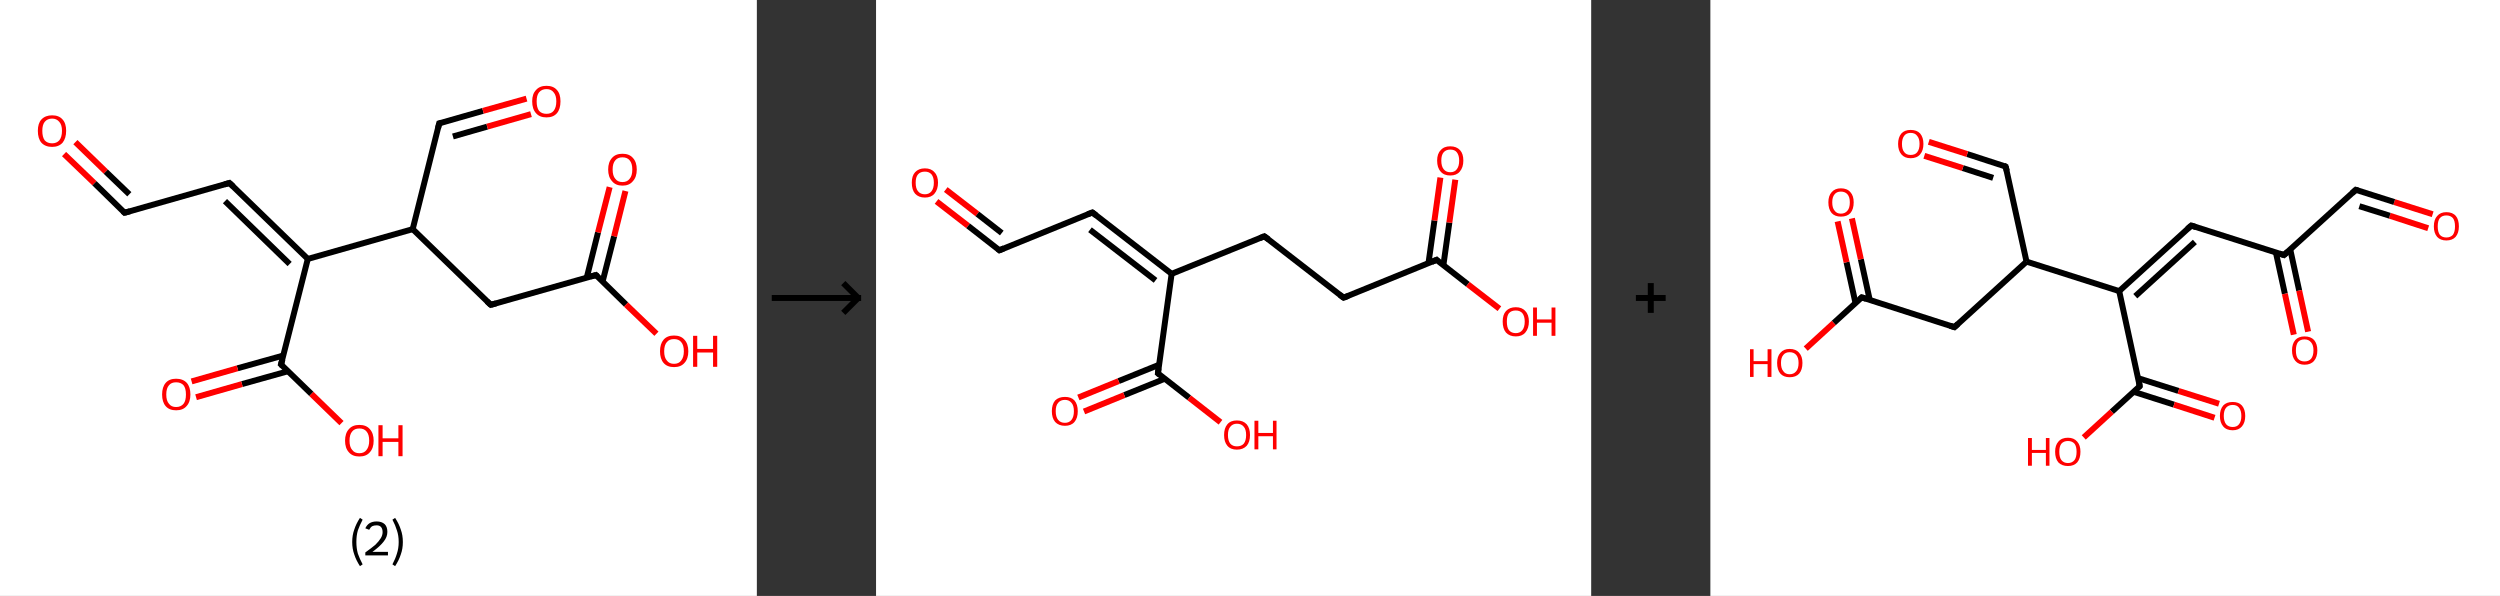 <?xml version='1.0' encoding='ASCII' standalone='yes'?>
<svg xmlns="http://www.w3.org/2000/svg" xmlns:xlink="http://www.w3.org/1999/xlink" version="1.1" width="839.0px" viewBox="0 0 839.0 200.0" height="200.0px">
  <rect x="0" y="0" width="839.0" height="200.0" fill="#333333" stroke="none"/>
  <g>
    <g transform="translate(0, 0) scale(1 1) "><!-- END OF HEADER -->
<rect style="opacity:1.0;fill:#FFFFFF;stroke:none" width="254.0" height="200.0" x="0.0" y="0.0"> </rect>
<path class="bond-0 atom-0 atom-1" d="M 21.5,51.7 L 31.7,61.5" style="fill:none;fill-rule:evenodd;stroke:#FF0000;stroke-width:2.0px;stroke-linecap:butt;stroke-linejoin:miter;stroke-opacity:1"/>
<path class="bond-0 atom-0 atom-1" d="M 31.7,61.5 L 41.8,71.4" style="fill:none;fill-rule:evenodd;stroke:#000000;stroke-width:2.0px;stroke-linecap:butt;stroke-linejoin:miter;stroke-opacity:1"/>
<path class="bond-0 atom-0 atom-1" d="M 25.3,47.7 L 35.5,57.6" style="fill:none;fill-rule:evenodd;stroke:#FF0000;stroke-width:2.0px;stroke-linecap:butt;stroke-linejoin:miter;stroke-opacity:1"/>
<path class="bond-0 atom-0 atom-1" d="M 35.5,57.6 L 43.4,65.2" style="fill:none;fill-rule:evenodd;stroke:#000000;stroke-width:2.0px;stroke-linecap:butt;stroke-linejoin:miter;stroke-opacity:1"/>
<path class="bond-1 atom-1 atom-2" d="M 41.8,71.4 L 77.0,61.4" style="fill:none;fill-rule:evenodd;stroke:#000000;stroke-width:2.0px;stroke-linecap:butt;stroke-linejoin:miter;stroke-opacity:1"/>
<path class="bond-2 atom-2 atom-3" d="M 77.0,61.4 L 103.3,86.9" style="fill:none;fill-rule:evenodd;stroke:#000000;stroke-width:2.0px;stroke-linecap:butt;stroke-linejoin:miter;stroke-opacity:1"/>
<path class="bond-2 atom-2 atom-3" d="M 75.5,67.5 L 97.2,88.6" style="fill:none;fill-rule:evenodd;stroke:#000000;stroke-width:2.0px;stroke-linecap:butt;stroke-linejoin:miter;stroke-opacity:1"/>
<path class="bond-3 atom-3 atom-4" d="M 103.3,86.9 L 94.3,122.3" style="fill:none;fill-rule:evenodd;stroke:#000000;stroke-width:2.0px;stroke-linecap:butt;stroke-linejoin:miter;stroke-opacity:1"/>
<path class="bond-4 atom-4 atom-5" d="M 95.1,119.3 L 79.7,123.6" style="fill:none;fill-rule:evenodd;stroke:#000000;stroke-width:2.0px;stroke-linecap:butt;stroke-linejoin:miter;stroke-opacity:1"/>
<path class="bond-4 atom-4 atom-5" d="M 79.7,123.6 L 64.3,128.0" style="fill:none;fill-rule:evenodd;stroke:#FF0000;stroke-width:2.0px;stroke-linecap:butt;stroke-linejoin:miter;stroke-opacity:1"/>
<path class="bond-4 atom-4 atom-5" d="M 96.6,124.6 L 81.2,128.9" style="fill:none;fill-rule:evenodd;stroke:#000000;stroke-width:2.0px;stroke-linecap:butt;stroke-linejoin:miter;stroke-opacity:1"/>
<path class="bond-4 atom-4 atom-5" d="M 81.2,128.9 L 65.8,133.3" style="fill:none;fill-rule:evenodd;stroke:#FF0000;stroke-width:2.0px;stroke-linecap:butt;stroke-linejoin:miter;stroke-opacity:1"/>
<path class="bond-5 atom-4 atom-6" d="M 94.3,122.3 L 104.5,132.2" style="fill:none;fill-rule:evenodd;stroke:#000000;stroke-width:2.0px;stroke-linecap:butt;stroke-linejoin:miter;stroke-opacity:1"/>
<path class="bond-5 atom-4 atom-6" d="M 104.5,132.2 L 114.6,142.0" style="fill:none;fill-rule:evenodd;stroke:#FF0000;stroke-width:2.0px;stroke-linecap:butt;stroke-linejoin:miter;stroke-opacity:1"/>
<path class="bond-6 atom-3 atom-7" d="M 103.3,86.9 L 138.5,76.9" style="fill:none;fill-rule:evenodd;stroke:#000000;stroke-width:2.0px;stroke-linecap:butt;stroke-linejoin:miter;stroke-opacity:1"/>
<path class="bond-7 atom-7 atom-8" d="M 138.5,76.9 L 147.4,41.4" style="fill:none;fill-rule:evenodd;stroke:#000000;stroke-width:2.0px;stroke-linecap:butt;stroke-linejoin:miter;stroke-opacity:1"/>
<path class="bond-8 atom-8 atom-9" d="M 147.4,41.4 L 162.1,37.2" style="fill:none;fill-rule:evenodd;stroke:#000000;stroke-width:2.0px;stroke-linecap:butt;stroke-linejoin:miter;stroke-opacity:1"/>
<path class="bond-8 atom-8 atom-9" d="M 162.1,37.2 L 176.7,33.1" style="fill:none;fill-rule:evenodd;stroke:#FF0000;stroke-width:2.0px;stroke-linecap:butt;stroke-linejoin:miter;stroke-opacity:1"/>
<path class="bond-8 atom-8 atom-9" d="M 152.0,45.8 L 163.5,42.5" style="fill:none;fill-rule:evenodd;stroke:#000000;stroke-width:2.0px;stroke-linecap:butt;stroke-linejoin:miter;stroke-opacity:1"/>
<path class="bond-8 atom-8 atom-9" d="M 163.5,42.5 L 178.2,38.3" style="fill:none;fill-rule:evenodd;stroke:#FF0000;stroke-width:2.0px;stroke-linecap:butt;stroke-linejoin:miter;stroke-opacity:1"/>
<path class="bond-9 atom-7 atom-10" d="M 138.5,76.9 L 164.7,102.3" style="fill:none;fill-rule:evenodd;stroke:#000000;stroke-width:2.0px;stroke-linecap:butt;stroke-linejoin:miter;stroke-opacity:1"/>
<path class="bond-10 atom-10 atom-11" d="M 164.7,102.3 L 200.0,92.3" style="fill:none;fill-rule:evenodd;stroke:#000000;stroke-width:2.0px;stroke-linecap:butt;stroke-linejoin:miter;stroke-opacity:1"/>
<path class="bond-11 atom-11 atom-12" d="M 202.2,94.6 L 206.1,79.3" style="fill:none;fill-rule:evenodd;stroke:#000000;stroke-width:2.0px;stroke-linecap:butt;stroke-linejoin:miter;stroke-opacity:1"/>
<path class="bond-11 atom-11 atom-12" d="M 206.1,79.3 L 209.9,64.1" style="fill:none;fill-rule:evenodd;stroke:#FF0000;stroke-width:2.0px;stroke-linecap:butt;stroke-linejoin:miter;stroke-opacity:1"/>
<path class="bond-11 atom-11 atom-12" d="M 196.9,93.2 L 200.7,78.0" style="fill:none;fill-rule:evenodd;stroke:#000000;stroke-width:2.0px;stroke-linecap:butt;stroke-linejoin:miter;stroke-opacity:1"/>
<path class="bond-11 atom-11 atom-12" d="M 200.7,78.0 L 204.6,62.8" style="fill:none;fill-rule:evenodd;stroke:#FF0000;stroke-width:2.0px;stroke-linecap:butt;stroke-linejoin:miter;stroke-opacity:1"/>
<path class="bond-12 atom-11 atom-13" d="M 200.0,92.3 L 210.1,102.2" style="fill:none;fill-rule:evenodd;stroke:#000000;stroke-width:2.0px;stroke-linecap:butt;stroke-linejoin:miter;stroke-opacity:1"/>
<path class="bond-12 atom-11 atom-13" d="M 210.1,102.2 L 220.3,112.0" style="fill:none;fill-rule:evenodd;stroke:#FF0000;stroke-width:2.0px;stroke-linecap:butt;stroke-linejoin:miter;stroke-opacity:1"/>
<path d="M 41.3,70.9 L 41.8,71.4 L 43.6,70.9" style="fill:none;stroke:#000000;stroke-width:2.0px;stroke-linecap:butt;stroke-linejoin:miter;stroke-opacity:1;"/>
<path d="M 75.3,61.9 L 77.0,61.4 L 78.3,62.6" style="fill:none;stroke:#000000;stroke-width:2.0px;stroke-linecap:butt;stroke-linejoin:miter;stroke-opacity:1;"/>
<path d="M 94.8,120.6 L 94.3,122.3 L 94.8,122.8" style="fill:none;stroke:#000000;stroke-width:2.0px;stroke-linecap:butt;stroke-linejoin:miter;stroke-opacity:1;"/>
<path d="M 147.0,43.1 L 147.4,41.4 L 148.2,41.2" style="fill:none;stroke:#000000;stroke-width:2.0px;stroke-linecap:butt;stroke-linejoin:miter;stroke-opacity:1;"/>
<path d="M 163.4,101.1 L 164.7,102.3 L 166.5,101.8" style="fill:none;stroke:#000000;stroke-width:2.0px;stroke-linecap:butt;stroke-linejoin:miter;stroke-opacity:1;"/>
<path d="M 198.2,92.8 L 200.0,92.3 L 200.5,92.8" style="fill:none;stroke:#000000;stroke-width:2.0px;stroke-linecap:butt;stroke-linejoin:miter;stroke-opacity:1;"/>
<path class="atom-0" d="M 12.7 43.9 Q 12.7 41.4, 13.9 40.1 Q 15.2 38.7, 17.5 38.7 Q 19.8 38.7, 21.0 40.1 Q 22.2 41.4, 22.2 43.9 Q 22.2 46.4, 21.0 47.9 Q 19.7 49.3, 17.5 49.3 Q 15.2 49.3, 13.9 47.9 Q 12.7 46.5, 12.7 43.9 M 17.5 48.1 Q 19.0 48.1, 19.9 47.1 Q 20.8 46.0, 20.8 43.9 Q 20.8 41.9, 19.9 40.9 Q 19.0 39.8, 17.5 39.8 Q 15.9 39.8, 15.0 40.9 Q 14.2 41.9, 14.2 43.9 Q 14.2 46.0, 15.0 47.1 Q 15.9 48.1, 17.5 48.1 " fill="#FF0000"/>
<path class="atom-5" d="M 54.4 132.4 Q 54.4 129.9, 55.6 128.5 Q 56.8 127.1, 59.1 127.1 Q 61.4 127.1, 62.7 128.5 Q 63.9 129.9, 63.9 132.4 Q 63.9 134.9, 62.6 136.3 Q 61.4 137.7, 59.1 137.7 Q 56.8 137.7, 55.6 136.3 Q 54.4 134.9, 54.4 132.4 M 59.1 136.6 Q 60.7 136.6, 61.6 135.5 Q 62.4 134.5, 62.4 132.4 Q 62.4 130.3, 61.6 129.3 Q 60.7 128.3, 59.1 128.3 Q 57.5 128.3, 56.7 129.3 Q 55.8 130.3, 55.8 132.4 Q 55.8 134.5, 56.7 135.5 Q 57.5 136.6, 59.1 136.6 " fill="#FF0000"/>
<path class="atom-6" d="M 115.8 147.9 Q 115.8 145.4, 117.1 144.0 Q 118.3 142.6, 120.6 142.6 Q 122.9 142.6, 124.1 144.0 Q 125.4 145.4, 125.4 147.9 Q 125.4 150.4, 124.1 151.8 Q 122.9 153.2, 120.6 153.2 Q 118.3 153.2, 117.1 151.8 Q 115.8 150.4, 115.8 147.9 M 120.6 152.1 Q 122.2 152.1, 123.0 151.0 Q 123.9 149.9, 123.9 147.9 Q 123.9 145.8, 123.0 144.8 Q 122.2 143.8, 120.6 143.8 Q 119.0 143.8, 118.2 144.8 Q 117.3 145.8, 117.3 147.9 Q 117.3 150.0, 118.2 151.0 Q 119.0 152.1, 120.6 152.1 " fill="#FF0000"/>
<path class="atom-6" d="M 127.0 142.7 L 128.4 142.7 L 128.4 147.1 L 133.7 147.1 L 133.7 142.7 L 135.1 142.7 L 135.1 153.1 L 133.7 153.1 L 133.7 148.3 L 128.4 148.3 L 128.4 153.1 L 127.0 153.1 L 127.0 142.7 " fill="#FF0000"/>
<path class="atom-9" d="M 178.6 34.0 Q 178.6 31.5, 179.9 30.2 Q 181.1 28.8, 183.4 28.8 Q 185.7 28.8, 186.9 30.2 Q 188.1 31.5, 188.1 34.0 Q 188.1 36.6, 186.9 38.0 Q 185.7 39.4, 183.4 39.4 Q 181.1 39.4, 179.9 38.0 Q 178.6 36.6, 178.6 34.0 M 183.4 38.2 Q 185.0 38.2, 185.8 37.2 Q 186.7 36.1, 186.7 34.0 Q 186.7 32.0, 185.8 31.0 Q 185.0 29.9, 183.4 29.9 Q 181.8 29.9, 180.9 31.0 Q 180.1 32.0, 180.1 34.0 Q 180.1 36.1, 180.9 37.2 Q 181.8 38.2, 183.4 38.2 " fill="#FF0000"/>
<path class="atom-12" d="M 204.1 56.9 Q 204.1 54.4, 205.4 53.0 Q 206.6 51.6, 208.9 51.6 Q 211.2 51.6, 212.4 53.0 Q 213.7 54.4, 213.7 56.9 Q 213.7 59.4, 212.4 60.8 Q 211.2 62.3, 208.9 62.3 Q 206.6 62.3, 205.4 60.8 Q 204.1 59.4, 204.1 56.9 M 208.9 61.1 Q 210.5 61.1, 211.3 60.0 Q 212.2 59.0, 212.2 56.9 Q 212.2 54.8, 211.3 53.8 Q 210.5 52.8, 208.9 52.8 Q 207.3 52.8, 206.5 53.8 Q 205.6 54.8, 205.6 56.9 Q 205.6 59.0, 206.5 60.0 Q 207.3 61.1, 208.9 61.1 " fill="#FF0000"/>
<path class="atom-13" d="M 221.5 117.9 Q 221.5 115.4, 222.7 114.0 Q 223.9 112.6, 226.2 112.6 Q 228.5 112.6, 229.7 114.0 Q 231.0 115.4, 231.0 117.9 Q 231.0 120.4, 229.7 121.8 Q 228.5 123.2, 226.2 123.2 Q 223.9 123.2, 222.7 121.8 Q 221.5 120.4, 221.5 117.9 M 226.2 122.1 Q 227.8 122.1, 228.6 121.0 Q 229.5 119.9, 229.5 117.9 Q 229.5 115.8, 228.6 114.8 Q 227.8 113.8, 226.2 113.8 Q 224.6 113.8, 223.8 114.8 Q 222.9 115.8, 222.9 117.9 Q 222.9 120.0, 223.8 121.0 Q 224.6 122.1, 226.2 122.1 " fill="#FF0000"/>
<path class="atom-13" d="M 232.6 112.7 L 234.0 112.7 L 234.0 117.1 L 239.3 117.1 L 239.3 112.7 L 240.7 112.7 L 240.7 123.1 L 239.3 123.1 L 239.3 118.3 L 234.0 118.3 L 234.0 123.1 L 232.6 123.1 L 232.6 112.7 " fill="#FF0000"/>
<path class="legend" d="M 118.2 181.9 Q 118.2 179.6, 118.9 177.7 Q 119.5 175.8, 120.8 173.8 L 121.7 174.4 Q 120.7 176.3, 120.1 178.0 Q 119.6 179.7, 119.6 181.9 Q 119.6 184.0, 120.1 185.8 Q 120.7 187.5, 121.7 189.4 L 120.8 190.0 Q 119.5 188.0, 118.9 186.1 Q 118.2 184.2, 118.2 181.9 " fill="#000000"/>
<path class="legend" d="M 122.6 177.3 Q 123.1 176.2, 124.0 175.6 Q 125.0 175.0, 126.4 175.0 Q 128.1 175.0, 129.1 175.9 Q 130.0 176.8, 130.0 178.5 Q 130.0 180.2, 128.8 181.7 Q 127.6 183.3, 125.0 185.2 L 130.2 185.2 L 130.2 186.4 L 122.6 186.4 L 122.6 185.4 Q 124.7 183.9, 126.0 182.8 Q 127.2 181.6, 127.8 180.6 Q 128.4 179.6, 128.4 178.6 Q 128.4 177.5, 127.9 176.9 Q 127.4 176.3, 126.4 176.3 Q 125.5 176.3, 124.9 176.6 Q 124.3 177.0, 123.9 177.8 L 122.6 177.3 " fill="#000000"/>
<path class="legend" d="M 135.2 181.9 Q 135.2 184.2, 134.5 186.1 Q 133.9 188.0, 132.6 190.0 L 131.7 189.4 Q 132.7 187.5, 133.2 185.8 Q 133.8 184.0, 133.8 181.9 Q 133.8 179.7, 133.2 178.0 Q 132.7 176.3, 131.7 174.4 L 132.6 173.8 Q 133.9 175.8, 134.5 177.7 Q 135.2 179.6, 135.2 181.9 " fill="#000000"/>
</g>
    <g transform="translate(254, 0) scale(1 1) "><line x1="5" y1="100" x2="35" y2="100" style="stroke:rgb(0,0,0);stroke-width:2"/>
  <line x1="34" y1="100" x2="29" y2="95" style="stroke:rgb(0,0,0);stroke-width:2"/>
  <line x1="34" y1="100" x2="29" y2="105" style="stroke:rgb(0,0,0);stroke-width:2"/>
</g>
    <g transform="translate(294.0, 0) scale(1 1) "><!-- END OF HEADER -->
<rect style="opacity:1.0;fill:#FFFFFF;stroke:none" width="240.0" height="200.0" x="0.0" y="0.0"> </rect>
<path class="bond-0 atom-0 atom-1" d="M 20.3,67.6 L 30.9,75.8" style="fill:none;fill-rule:evenodd;stroke:#FF0000;stroke-width:2.0px;stroke-linecap:butt;stroke-linejoin:miter;stroke-opacity:1"/>
<path class="bond-0 atom-0 atom-1" d="M 30.9,75.8 L 41.4,84.0" style="fill:none;fill-rule:evenodd;stroke:#000000;stroke-width:2.0px;stroke-linecap:butt;stroke-linejoin:miter;stroke-opacity:1"/>
<path class="bond-0 atom-0 atom-1" d="M 23.4,63.6 L 34.0,71.8" style="fill:none;fill-rule:evenodd;stroke:#FF0000;stroke-width:2.0px;stroke-linecap:butt;stroke-linejoin:miter;stroke-opacity:1"/>
<path class="bond-0 atom-0 atom-1" d="M 34.0,71.8 L 42.2,78.2" style="fill:none;fill-rule:evenodd;stroke:#000000;stroke-width:2.0px;stroke-linecap:butt;stroke-linejoin:miter;stroke-opacity:1"/>
<path class="bond-1 atom-1 atom-2" d="M 41.4,84.0 L 72.6,71.3" style="fill:none;fill-rule:evenodd;stroke:#000000;stroke-width:2.0px;stroke-linecap:butt;stroke-linejoin:miter;stroke-opacity:1"/>
<path class="bond-2 atom-2 atom-3" d="M 72.6,71.3 L 99.2,91.9" style="fill:none;fill-rule:evenodd;stroke:#000000;stroke-width:2.0px;stroke-linecap:butt;stroke-linejoin:miter;stroke-opacity:1"/>
<path class="bond-2 atom-2 atom-3" d="M 71.8,77.1 L 93.8,94.1" style="fill:none;fill-rule:evenodd;stroke:#000000;stroke-width:2.0px;stroke-linecap:butt;stroke-linejoin:miter;stroke-opacity:1"/>
<path class="bond-3 atom-3 atom-4" d="M 99.2,91.9 L 130.3,79.3" style="fill:none;fill-rule:evenodd;stroke:#000000;stroke-width:2.0px;stroke-linecap:butt;stroke-linejoin:miter;stroke-opacity:1"/>
<path class="bond-4 atom-4 atom-5" d="M 130.3,79.3 L 156.9,99.9" style="fill:none;fill-rule:evenodd;stroke:#000000;stroke-width:2.0px;stroke-linecap:butt;stroke-linejoin:miter;stroke-opacity:1"/>
<path class="bond-5 atom-5 atom-6" d="M 156.9,99.9 L 188.1,87.2" style="fill:none;fill-rule:evenodd;stroke:#000000;stroke-width:2.0px;stroke-linecap:butt;stroke-linejoin:miter;stroke-opacity:1"/>
<path class="bond-6 atom-6 atom-7" d="M 190.4,89.0 L 192.4,74.7" style="fill:none;fill-rule:evenodd;stroke:#000000;stroke-width:2.0px;stroke-linecap:butt;stroke-linejoin:miter;stroke-opacity:1"/>
<path class="bond-6 atom-6 atom-7" d="M 192.4,74.7 L 194.4,60.3" style="fill:none;fill-rule:evenodd;stroke:#FF0000;stroke-width:2.0px;stroke-linecap:butt;stroke-linejoin:miter;stroke-opacity:1"/>
<path class="bond-6 atom-6 atom-7" d="M 185.4,88.3 L 187.4,74.0" style="fill:none;fill-rule:evenodd;stroke:#000000;stroke-width:2.0px;stroke-linecap:butt;stroke-linejoin:miter;stroke-opacity:1"/>
<path class="bond-6 atom-6 atom-7" d="M 187.4,74.0 L 189.4,59.6" style="fill:none;fill-rule:evenodd;stroke:#FF0000;stroke-width:2.0px;stroke-linecap:butt;stroke-linejoin:miter;stroke-opacity:1"/>
<path class="bond-7 atom-6 atom-8" d="M 188.1,87.2 L 198.6,95.4" style="fill:none;fill-rule:evenodd;stroke:#000000;stroke-width:2.0px;stroke-linecap:butt;stroke-linejoin:miter;stroke-opacity:1"/>
<path class="bond-7 atom-6 atom-8" d="M 198.6,95.4 L 209.2,103.6" style="fill:none;fill-rule:evenodd;stroke:#FF0000;stroke-width:2.0px;stroke-linecap:butt;stroke-linejoin:miter;stroke-opacity:1"/>
<path class="bond-8 atom-3 atom-9" d="M 99.2,91.9 L 94.6,125.3" style="fill:none;fill-rule:evenodd;stroke:#000000;stroke-width:2.0px;stroke-linecap:butt;stroke-linejoin:miter;stroke-opacity:1"/>
<path class="bond-9 atom-9 atom-10" d="M 95.0,122.4 L 81.4,127.9" style="fill:none;fill-rule:evenodd;stroke:#000000;stroke-width:2.0px;stroke-linecap:butt;stroke-linejoin:miter;stroke-opacity:1"/>
<path class="bond-9 atom-9 atom-10" d="M 81.4,127.9 L 67.9,133.4" style="fill:none;fill-rule:evenodd;stroke:#FF0000;stroke-width:2.0px;stroke-linecap:butt;stroke-linejoin:miter;stroke-opacity:1"/>
<path class="bond-9 atom-9 atom-10" d="M 96.9,127.1 L 83.3,132.6" style="fill:none;fill-rule:evenodd;stroke:#000000;stroke-width:2.0px;stroke-linecap:butt;stroke-linejoin:miter;stroke-opacity:1"/>
<path class="bond-9 atom-9 atom-10" d="M 83.3,132.6 L 69.8,138.1" style="fill:none;fill-rule:evenodd;stroke:#FF0000;stroke-width:2.0px;stroke-linecap:butt;stroke-linejoin:miter;stroke-opacity:1"/>
<path class="bond-10 atom-9 atom-11" d="M 94.6,125.3 L 105.1,133.5" style="fill:none;fill-rule:evenodd;stroke:#000000;stroke-width:2.0px;stroke-linecap:butt;stroke-linejoin:miter;stroke-opacity:1"/>
<path class="bond-10 atom-9 atom-11" d="M 105.1,133.5 L 115.6,141.7" style="fill:none;fill-rule:evenodd;stroke:#FF0000;stroke-width:2.0px;stroke-linecap:butt;stroke-linejoin:miter;stroke-opacity:1"/>
<path d="M 40.9,83.6 L 41.4,84.0 L 43.0,83.3" style="fill:none;stroke:#000000;stroke-width:2.0px;stroke-linecap:butt;stroke-linejoin:miter;stroke-opacity:1;"/>
<path d="M 71.0,71.9 L 72.6,71.3 L 73.9,72.3" style="fill:none;stroke:#000000;stroke-width:2.0px;stroke-linecap:butt;stroke-linejoin:miter;stroke-opacity:1;"/>
<path d="M 128.8,79.9 L 130.3,79.3 L 131.7,80.3" style="fill:none;stroke:#000000;stroke-width:2.0px;stroke-linecap:butt;stroke-linejoin:miter;stroke-opacity:1;"/>
<path d="M 155.6,98.9 L 156.9,99.9 L 158.5,99.3" style="fill:none;stroke:#000000;stroke-width:2.0px;stroke-linecap:butt;stroke-linejoin:miter;stroke-opacity:1;"/>
<path d="M 186.5,87.9 L 188.1,87.2 L 188.6,87.7" style="fill:none;stroke:#000000;stroke-width:2.0px;stroke-linecap:butt;stroke-linejoin:miter;stroke-opacity:1;"/>
<path d="M 94.8,123.6 L 94.6,125.3 L 95.1,125.7" style="fill:none;stroke:#000000;stroke-width:2.0px;stroke-linecap:butt;stroke-linejoin:miter;stroke-opacity:1;"/>
<path class="atom-0" d="M 12.0 61.3 Q 12.0 59.0, 13.1 57.8 Q 14.3 56.5, 16.4 56.5 Q 18.5 56.5, 19.6 57.8 Q 20.8 59.0, 20.8 61.3 Q 20.8 63.6, 19.6 65.0 Q 18.5 66.3, 16.4 66.3 Q 14.3 66.3, 13.1 65.0 Q 12.0 63.7, 12.0 61.3 M 16.4 65.2 Q 17.8 65.2, 18.6 64.2 Q 19.4 63.2, 19.4 61.3 Q 19.4 59.5, 18.6 58.5 Q 17.8 57.6, 16.4 57.6 Q 14.9 57.6, 14.1 58.5 Q 13.3 59.4, 13.3 61.3 Q 13.3 63.3, 14.1 64.2 Q 14.9 65.2, 16.4 65.2 " fill="#FF0000"/>
<path class="atom-7" d="M 188.3 53.9 Q 188.3 51.6, 189.5 50.4 Q 190.6 49.1, 192.7 49.1 Q 194.8 49.1, 196.0 50.4 Q 197.1 51.6, 197.1 53.9 Q 197.1 56.2, 195.9 57.6 Q 194.8 58.9, 192.7 58.9 Q 190.6 58.9, 189.5 57.6 Q 188.3 56.3, 188.3 53.9 M 192.7 57.8 Q 194.2 57.8, 194.9 56.8 Q 195.7 55.8, 195.7 53.9 Q 195.7 52.1, 194.9 51.1 Q 194.2 50.2, 192.7 50.2 Q 191.3 50.2, 190.5 51.1 Q 189.7 52.0, 189.7 53.9 Q 189.7 55.8, 190.5 56.8 Q 191.3 57.8, 192.7 57.8 " fill="#FF0000"/>
<path class="atom-8" d="M 210.3 107.9 Q 210.3 105.6, 211.4 104.4 Q 212.6 103.1, 214.7 103.1 Q 216.8 103.1, 217.9 104.4 Q 219.1 105.6, 219.1 107.9 Q 219.1 110.2, 217.9 111.6 Q 216.8 112.9, 214.7 112.9 Q 212.6 112.9, 211.4 111.6 Q 210.3 110.3, 210.3 107.9 M 214.7 111.8 Q 216.1 111.8, 216.9 110.8 Q 217.7 109.8, 217.7 107.9 Q 217.7 106.1, 216.9 105.1 Q 216.1 104.2, 214.7 104.2 Q 213.2 104.2, 212.4 105.1 Q 211.7 106.0, 211.7 107.9 Q 211.7 109.9, 212.4 110.8 Q 213.2 111.8, 214.7 111.8 " fill="#FF0000"/>
<path class="atom-8" d="M 220.5 103.2 L 221.8 103.2 L 221.8 107.2 L 226.7 107.2 L 226.7 103.2 L 228.0 103.2 L 228.0 112.7 L 226.7 112.7 L 226.7 108.3 L 221.8 108.3 L 221.8 112.7 L 220.5 112.7 L 220.5 103.2 " fill="#FF0000"/>
<path class="atom-10" d="M 59.0 138.0 Q 59.0 135.7, 60.1 134.4 Q 61.3 133.2, 63.4 133.2 Q 65.5 133.2, 66.6 134.4 Q 67.7 135.7, 67.7 138.0 Q 67.7 140.3, 66.6 141.6 Q 65.5 142.9, 63.4 142.9 Q 61.3 142.9, 60.1 141.6 Q 59.0 140.3, 59.0 138.0 M 63.4 141.9 Q 64.8 141.9, 65.6 140.9 Q 66.4 139.9, 66.4 138.0 Q 66.4 136.1, 65.6 135.2 Q 64.8 134.2, 63.4 134.2 Q 61.9 134.2, 61.1 135.2 Q 60.3 136.1, 60.3 138.0 Q 60.3 139.9, 61.1 140.9 Q 61.9 141.9, 63.4 141.9 " fill="#FF0000"/>
<path class="atom-11" d="M 116.8 146.0 Q 116.8 143.7, 117.9 142.4 Q 119.0 141.1, 121.1 141.1 Q 123.2 141.1, 124.4 142.4 Q 125.5 143.7, 125.5 146.0 Q 125.5 148.3, 124.4 149.6 Q 123.2 150.9, 121.1 150.9 Q 119.0 150.9, 117.9 149.6 Q 116.8 148.3, 116.8 146.0 M 121.1 149.8 Q 122.6 149.8, 123.4 148.9 Q 124.2 147.9, 124.2 146.0 Q 124.2 144.1, 123.4 143.2 Q 122.6 142.2, 121.1 142.2 Q 119.7 142.2, 118.9 143.2 Q 118.1 144.1, 118.1 146.0 Q 118.1 147.9, 118.9 148.9 Q 119.7 149.8, 121.1 149.8 " fill="#FF0000"/>
<path class="atom-11" d="M 127.0 141.2 L 128.3 141.2 L 128.3 145.3 L 133.2 145.3 L 133.2 141.2 L 134.4 141.2 L 134.4 150.8 L 133.2 150.8 L 133.2 146.4 L 128.3 146.4 L 128.3 150.8 L 127.0 150.8 L 127.0 141.2 " fill="#FF0000"/>
</g>
    <g transform="translate(534.0, 0) scale(1 1) "><line x1="15" y1="100" x2="25" y2="100" style="stroke:rgb(0,0,0);stroke-width:2"/>
  <line x1="20" y1="95" x2="20" y2="105" style="stroke:rgb(0,0,0);stroke-width:2"/>
</g>
    <g transform="translate(574.0, 0) scale(1 1) "><!-- END OF HEADER -->
<rect style="opacity:1.0;fill:#FFFFFF;stroke:none" width="265.0" height="200.0" x="0.0" y="0.0"> </rect>
<path class="bond-0 atom-0 atom-1" d="M 242.4,71.9 L 229.5,67.8" style="fill:none;fill-rule:evenodd;stroke:#FF0000;stroke-width:2.0px;stroke-linecap:butt;stroke-linejoin:miter;stroke-opacity:1"/>
<path class="bond-0 atom-0 atom-1" d="M 229.5,67.8 L 216.6,63.7" style="fill:none;fill-rule:evenodd;stroke:#000000;stroke-width:2.0px;stroke-linecap:butt;stroke-linejoin:miter;stroke-opacity:1"/>
<path class="bond-0 atom-0 atom-1" d="M 240.9,76.6 L 228.0,72.4" style="fill:none;fill-rule:evenodd;stroke:#FF0000;stroke-width:2.0px;stroke-linecap:butt;stroke-linejoin:miter;stroke-opacity:1"/>
<path class="bond-0 atom-0 atom-1" d="M 228.0,72.4 L 217.8,69.2" style="fill:none;fill-rule:evenodd;stroke:#000000;stroke-width:2.0px;stroke-linecap:butt;stroke-linejoin:miter;stroke-opacity:1"/>
<path class="bond-1 atom-1 atom-2" d="M 216.6,63.7 L 192.5,85.6" style="fill:none;fill-rule:evenodd;stroke:#000000;stroke-width:2.0px;stroke-linecap:butt;stroke-linejoin:miter;stroke-opacity:1"/>
<path class="bond-2 atom-2 atom-3" d="M 189.8,84.8 L 192.8,98.6" style="fill:none;fill-rule:evenodd;stroke:#000000;stroke-width:2.0px;stroke-linecap:butt;stroke-linejoin:miter;stroke-opacity:1"/>
<path class="bond-2 atom-2 atom-3" d="M 192.8,98.6 L 195.8,112.3" style="fill:none;fill-rule:evenodd;stroke:#FF0000;stroke-width:2.0px;stroke-linecap:butt;stroke-linejoin:miter;stroke-opacity:1"/>
<path class="bond-2 atom-2 atom-3" d="M 194.6,83.7 L 197.6,97.5" style="fill:none;fill-rule:evenodd;stroke:#000000;stroke-width:2.0px;stroke-linecap:butt;stroke-linejoin:miter;stroke-opacity:1"/>
<path class="bond-2 atom-2 atom-3" d="M 197.6,97.5 L 200.6,111.3" style="fill:none;fill-rule:evenodd;stroke:#FF0000;stroke-width:2.0px;stroke-linecap:butt;stroke-linejoin:miter;stroke-opacity:1"/>
<path class="bond-3 atom-2 atom-4" d="M 192.5,85.6 L 161.4,75.7" style="fill:none;fill-rule:evenodd;stroke:#000000;stroke-width:2.0px;stroke-linecap:butt;stroke-linejoin:miter;stroke-opacity:1"/>
<path class="bond-4 atom-4 atom-5" d="M 161.4,75.7 L 137.2,97.7" style="fill:none;fill-rule:evenodd;stroke:#000000;stroke-width:2.0px;stroke-linecap:butt;stroke-linejoin:miter;stroke-opacity:1"/>
<path class="bond-4 atom-4 atom-5" d="M 162.6,81.2 L 142.6,99.4" style="fill:none;fill-rule:evenodd;stroke:#000000;stroke-width:2.0px;stroke-linecap:butt;stroke-linejoin:miter;stroke-opacity:1"/>
<path class="bond-5 atom-5 atom-6" d="M 137.2,97.7 L 144.1,129.6" style="fill:none;fill-rule:evenodd;stroke:#000000;stroke-width:2.0px;stroke-linecap:butt;stroke-linejoin:miter;stroke-opacity:1"/>
<path class="bond-6 atom-6 atom-7" d="M 142.1,131.5 L 155.6,135.8" style="fill:none;fill-rule:evenodd;stroke:#000000;stroke-width:2.0px;stroke-linecap:butt;stroke-linejoin:miter;stroke-opacity:1"/>
<path class="bond-6 atom-6 atom-7" d="M 155.6,135.8 L 169.2,140.2" style="fill:none;fill-rule:evenodd;stroke:#FF0000;stroke-width:2.0px;stroke-linecap:butt;stroke-linejoin:miter;stroke-opacity:1"/>
<path class="bond-6 atom-6 atom-7" d="M 143.5,126.9 L 157.1,131.2" style="fill:none;fill-rule:evenodd;stroke:#000000;stroke-width:2.0px;stroke-linecap:butt;stroke-linejoin:miter;stroke-opacity:1"/>
<path class="bond-6 atom-6 atom-7" d="M 157.1,131.2 L 170.7,135.5" style="fill:none;fill-rule:evenodd;stroke:#FF0000;stroke-width:2.0px;stroke-linecap:butt;stroke-linejoin:miter;stroke-opacity:1"/>
<path class="bond-7 atom-6 atom-8" d="M 144.1,129.6 L 134.7,138.2" style="fill:none;fill-rule:evenodd;stroke:#000000;stroke-width:2.0px;stroke-linecap:butt;stroke-linejoin:miter;stroke-opacity:1"/>
<path class="bond-7 atom-6 atom-8" d="M 134.7,138.2 L 125.3,146.8" style="fill:none;fill-rule:evenodd;stroke:#FF0000;stroke-width:2.0px;stroke-linecap:butt;stroke-linejoin:miter;stroke-opacity:1"/>
<path class="bond-8 atom-5 atom-9" d="M 137.2,97.7 L 106.1,87.8" style="fill:none;fill-rule:evenodd;stroke:#000000;stroke-width:2.0px;stroke-linecap:butt;stroke-linejoin:miter;stroke-opacity:1"/>
<path class="bond-9 atom-9 atom-10" d="M 106.1,87.8 L 99.1,55.9" style="fill:none;fill-rule:evenodd;stroke:#000000;stroke-width:2.0px;stroke-linecap:butt;stroke-linejoin:miter;stroke-opacity:1"/>
<path class="bond-10 atom-10 atom-11" d="M 99.1,55.9 L 86.2,51.7" style="fill:none;fill-rule:evenodd;stroke:#000000;stroke-width:2.0px;stroke-linecap:butt;stroke-linejoin:miter;stroke-opacity:1"/>
<path class="bond-10 atom-10 atom-11" d="M 86.2,51.7 L 73.3,47.6" style="fill:none;fill-rule:evenodd;stroke:#FF0000;stroke-width:2.0px;stroke-linecap:butt;stroke-linejoin:miter;stroke-opacity:1"/>
<path class="bond-10 atom-10 atom-11" d="M 94.9,59.7 L 84.7,56.4" style="fill:none;fill-rule:evenodd;stroke:#000000;stroke-width:2.0px;stroke-linecap:butt;stroke-linejoin:miter;stroke-opacity:1"/>
<path class="bond-10 atom-10 atom-11" d="M 84.7,56.4 L 71.8,52.3" style="fill:none;fill-rule:evenodd;stroke:#FF0000;stroke-width:2.0px;stroke-linecap:butt;stroke-linejoin:miter;stroke-opacity:1"/>
<path class="bond-11 atom-9 atom-12" d="M 106.1,87.8 L 81.9,109.8" style="fill:none;fill-rule:evenodd;stroke:#000000;stroke-width:2.0px;stroke-linecap:butt;stroke-linejoin:miter;stroke-opacity:1"/>
<path class="bond-12 atom-12 atom-13" d="M 81.9,109.8 L 50.8,99.8" style="fill:none;fill-rule:evenodd;stroke:#000000;stroke-width:2.0px;stroke-linecap:butt;stroke-linejoin:miter;stroke-opacity:1"/>
<path class="bond-13 atom-13 atom-14" d="M 53.5,100.7 L 50.5,87.0" style="fill:none;fill-rule:evenodd;stroke:#000000;stroke-width:2.0px;stroke-linecap:butt;stroke-linejoin:miter;stroke-opacity:1"/>
<path class="bond-13 atom-13 atom-14" d="M 50.5,87.0 L 47.5,73.3" style="fill:none;fill-rule:evenodd;stroke:#FF0000;stroke-width:2.0px;stroke-linecap:butt;stroke-linejoin:miter;stroke-opacity:1"/>
<path class="bond-13 atom-13 atom-14" d="M 48.7,101.7 L 45.7,88.0" style="fill:none;fill-rule:evenodd;stroke:#000000;stroke-width:2.0px;stroke-linecap:butt;stroke-linejoin:miter;stroke-opacity:1"/>
<path class="bond-13 atom-13 atom-14" d="M 45.7,88.0 L 42.7,74.3" style="fill:none;fill-rule:evenodd;stroke:#FF0000;stroke-width:2.0px;stroke-linecap:butt;stroke-linejoin:miter;stroke-opacity:1"/>
<path class="bond-14 atom-13 atom-15" d="M 50.8,99.8 L 41.4,108.4" style="fill:none;fill-rule:evenodd;stroke:#000000;stroke-width:2.0px;stroke-linecap:butt;stroke-linejoin:miter;stroke-opacity:1"/>
<path class="bond-14 atom-13 atom-15" d="M 41.4,108.4 L 32.0,117.0" style="fill:none;fill-rule:evenodd;stroke:#FF0000;stroke-width:2.0px;stroke-linecap:butt;stroke-linejoin:miter;stroke-opacity:1"/>
<path d="M 217.3,63.9 L 216.6,63.7 L 215.4,64.8" style="fill:none;stroke:#000000;stroke-width:2.0px;stroke-linecap:butt;stroke-linejoin:miter;stroke-opacity:1;"/>
<path d="M 193.7,84.5 L 192.5,85.6 L 190.9,85.1" style="fill:none;stroke:#000000;stroke-width:2.0px;stroke-linecap:butt;stroke-linejoin:miter;stroke-opacity:1;"/>
<path d="M 162.9,76.2 L 161.4,75.7 L 160.1,76.8" style="fill:none;stroke:#000000;stroke-width:2.0px;stroke-linecap:butt;stroke-linejoin:miter;stroke-opacity:1;"/>
<path d="M 143.8,128.0 L 144.1,129.6 L 143.7,130.0" style="fill:none;stroke:#000000;stroke-width:2.0px;stroke-linecap:butt;stroke-linejoin:miter;stroke-opacity:1;"/>
<path d="M 99.5,57.4 L 99.1,55.9 L 98.5,55.6" style="fill:none;stroke:#000000;stroke-width:2.0px;stroke-linecap:butt;stroke-linejoin:miter;stroke-opacity:1;"/>
<path d="M 83.1,108.7 L 81.9,109.8 L 80.4,109.3" style="fill:none;stroke:#000000;stroke-width:2.0px;stroke-linecap:butt;stroke-linejoin:miter;stroke-opacity:1;"/>
<path d="M 52.3,100.3 L 50.8,99.8 L 50.3,100.3" style="fill:none;stroke:#000000;stroke-width:2.0px;stroke-linecap:butt;stroke-linejoin:miter;stroke-opacity:1;"/>
<path class="atom-0" d="M 242.8 76.0 Q 242.8 73.7, 243.9 72.5 Q 245.0 71.2, 247.0 71.2 Q 249.1 71.2, 250.2 72.5 Q 251.2 73.7, 251.2 76.0 Q 251.2 78.2, 250.1 79.5 Q 249.0 80.7, 247.0 80.7 Q 245.0 80.7, 243.9 79.5 Q 242.8 78.2, 242.8 76.0 M 247.0 79.7 Q 248.4 79.7, 249.2 78.8 Q 249.9 77.8, 249.9 76.0 Q 249.9 74.1, 249.2 73.2 Q 248.4 72.3, 247.0 72.3 Q 245.6 72.3, 244.8 73.2 Q 244.1 74.1, 244.1 76.0 Q 244.1 77.8, 244.8 78.8 Q 245.6 79.7, 247.0 79.7 " fill="#FF0000"/>
<path class="atom-3" d="M 195.2 117.6 Q 195.2 115.4, 196.3 114.1 Q 197.4 112.9, 199.4 112.9 Q 201.5 112.9, 202.6 114.1 Q 203.7 115.4, 203.7 117.6 Q 203.7 119.8, 202.6 121.1 Q 201.5 122.4, 199.4 122.4 Q 197.4 122.4, 196.3 121.1 Q 195.2 119.8, 195.2 117.6 M 199.4 121.3 Q 200.8 121.3, 201.6 120.4 Q 202.4 119.4, 202.4 117.6 Q 202.4 115.8, 201.6 114.9 Q 200.8 113.9, 199.4 113.9 Q 198.0 113.9, 197.2 114.8 Q 196.5 115.8, 196.5 117.6 Q 196.5 119.5, 197.2 120.4 Q 198.0 121.3, 199.4 121.3 " fill="#FF0000"/>
<path class="atom-7" d="M 171.0 139.6 Q 171.0 137.4, 172.1 136.1 Q 173.2 134.9, 175.3 134.9 Q 177.3 134.9, 178.4 136.1 Q 179.5 137.4, 179.5 139.6 Q 179.5 141.8, 178.4 143.1 Q 177.3 144.4, 175.3 144.4 Q 173.2 144.4, 172.1 143.1 Q 171.0 141.8, 171.0 139.6 M 175.3 143.3 Q 176.7 143.3, 177.4 142.4 Q 178.2 141.4, 178.2 139.6 Q 178.2 137.8, 177.4 136.8 Q 176.7 135.9, 175.3 135.9 Q 173.9 135.9, 173.1 136.8 Q 172.3 137.7, 172.3 139.6 Q 172.3 141.4, 173.1 142.4 Q 173.9 143.3, 175.3 143.3 " fill="#FF0000"/>
<path class="atom-8" d="M 106.6 147.0 L 107.9 147.0 L 107.9 151.0 L 112.6 151.0 L 112.6 147.0 L 113.8 147.0 L 113.8 156.3 L 112.6 156.3 L 112.6 152.0 L 107.9 152.0 L 107.9 156.3 L 106.6 156.3 L 106.6 147.0 " fill="#FF0000"/>
<path class="atom-8" d="M 115.7 151.6 Q 115.7 149.4, 116.8 148.2 Q 117.9 146.9, 120.0 146.9 Q 122.0 146.9, 123.1 148.2 Q 124.2 149.4, 124.2 151.6 Q 124.2 153.9, 123.1 155.2 Q 122.0 156.4, 120.0 156.4 Q 118.0 156.4, 116.8 155.2 Q 115.7 153.9, 115.7 151.6 M 120.0 155.4 Q 121.4 155.4, 122.2 154.4 Q 122.9 153.5, 122.9 151.6 Q 122.9 149.8, 122.2 148.9 Q 121.4 148.0, 120.0 148.0 Q 118.6 148.0, 117.8 148.9 Q 117.1 149.8, 117.1 151.6 Q 117.1 153.5, 117.8 154.4 Q 118.6 155.4, 120.0 155.4 " fill="#FF0000"/>
<path class="atom-11" d="M 63.0 48.3 Q 63.0 46.1, 64.1 44.8 Q 65.2 43.6, 67.2 43.6 Q 69.3 43.6, 70.4 44.8 Q 71.5 46.1, 71.5 48.3 Q 71.5 50.5, 70.4 51.8 Q 69.3 53.1, 67.2 53.1 Q 65.2 53.1, 64.1 51.8 Q 63.0 50.5, 63.0 48.3 M 67.2 52.0 Q 68.7 52.0, 69.4 51.1 Q 70.2 50.1, 70.2 48.3 Q 70.2 46.5, 69.4 45.6 Q 68.7 44.6, 67.2 44.6 Q 65.8 44.6, 65.1 45.5 Q 64.3 46.5, 64.3 48.3 Q 64.3 50.2, 65.1 51.1 Q 65.8 52.0, 67.2 52.0 " fill="#FF0000"/>
<path class="atom-14" d="M 39.6 67.9 Q 39.6 65.7, 40.7 64.5 Q 41.8 63.2, 43.8 63.2 Q 45.9 63.2, 47.0 64.5 Q 48.1 65.7, 48.1 67.9 Q 48.1 70.2, 47.0 71.5 Q 45.9 72.7, 43.8 72.7 Q 41.8 72.7, 40.7 71.5 Q 39.6 70.2, 39.6 67.9 M 43.8 71.7 Q 45.2 71.7, 46.0 70.7 Q 46.8 69.8, 46.8 67.9 Q 46.8 66.1, 46.0 65.2 Q 45.2 64.3, 43.8 64.3 Q 42.4 64.3, 41.7 65.2 Q 40.9 66.1, 40.9 67.9 Q 40.9 69.8, 41.7 70.7 Q 42.4 71.7, 43.8 71.7 " fill="#FF0000"/>
<path class="atom-15" d="M 13.3 117.2 L 14.5 117.2 L 14.5 121.2 L 19.2 121.2 L 19.2 117.2 L 20.5 117.2 L 20.5 126.5 L 19.2 126.5 L 19.2 122.2 L 14.5 122.2 L 14.5 126.5 L 13.3 126.5 L 13.3 117.2 " fill="#FF0000"/>
<path class="atom-15" d="M 22.4 121.8 Q 22.4 119.6, 23.5 118.4 Q 24.6 117.1, 26.6 117.1 Q 28.7 117.1, 29.8 118.4 Q 30.9 119.6, 30.9 121.8 Q 30.9 124.1, 29.8 125.4 Q 28.7 126.6, 26.6 126.6 Q 24.6 126.6, 23.5 125.4 Q 22.4 124.1, 22.4 121.8 M 26.6 125.6 Q 28.0 125.6, 28.8 124.6 Q 29.6 123.7, 29.6 121.8 Q 29.6 120.0, 28.8 119.1 Q 28.0 118.2, 26.6 118.2 Q 25.2 118.2, 24.5 119.1 Q 23.7 120.0, 23.7 121.8 Q 23.7 123.7, 24.5 124.6 Q 25.2 125.6, 26.6 125.6 " fill="#FF0000"/>
</g>
  </g>
</svg>
